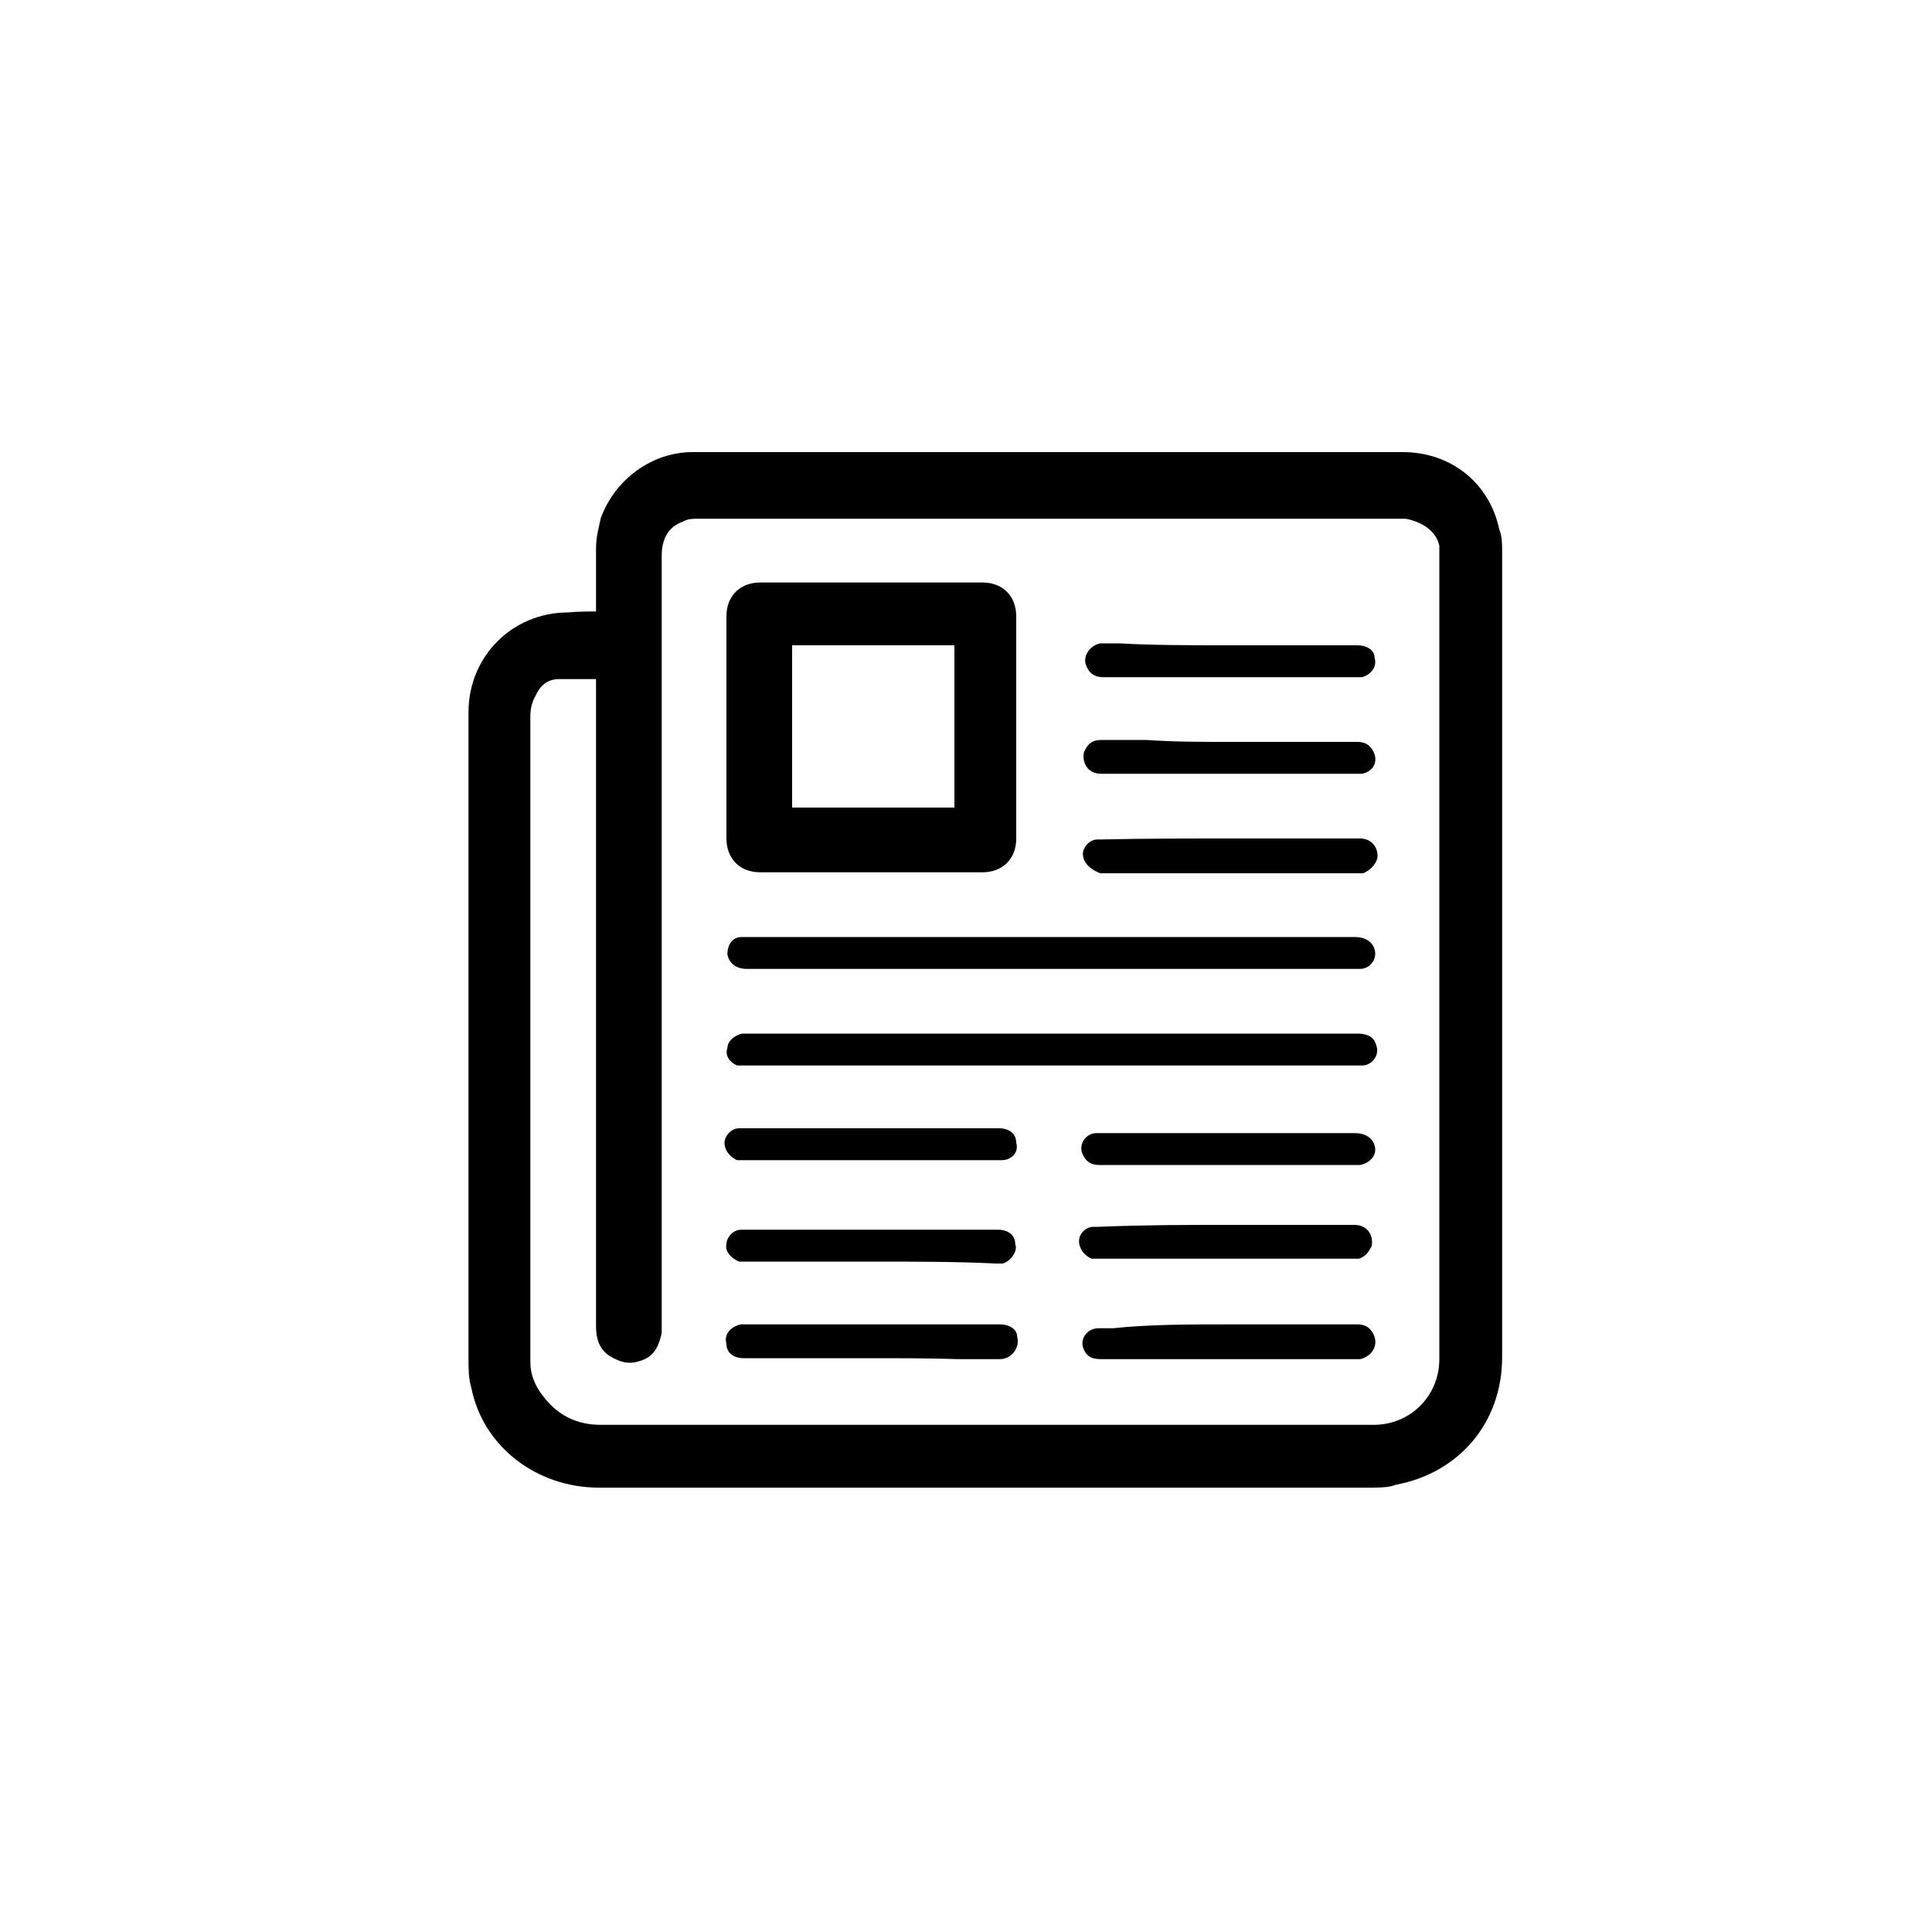 <?xml version="1.0" encoding="utf-8"?>
<!-- Generator: Adobe Illustrator 19.0.0, SVG Export Plug-In . SVG Version: 6.00 Build 0)  -->
<svg version="1.1" id="Layer_1" xmlns="http://www.w3.org/2000/svg" xmlns:xlink="http://www.w3.org/1999/xlink" x="0px" y="0px"
	 viewBox="0 0 200 200" style="enable-background:new 0 0 200 200;" xml:space="preserve">
<g id="XMLID_3_">
</g>
<g id="XMLID_1_">
	<path id="XMLID_121_" d="M61.7,63.3c0-2.2,0-4.5,0-6.5c0-1.3,0.3-2.2,0.5-3.2c1.5-4,5.3-6.8,9.5-6.8c4.5,0,8.8,0,13.2,0
		c20,0,40.3,0,60.3,0c5,0,9,3.2,10,8c0.3,0.7,0.3,1.5,0.3,2.2c0,27.8,0,55.5,0,83.5c0,6.8-4.5,12-11,13.2c-0.7,0.3-1.8,0.3-2.8,0.3
		c-26.5,0-53.2,0-79.7,0c-6.5,0-12-4.3-13.2-10.3c-0.3-1-0.3-2-0.3-3c0-22.2,0-44.5,0-67c0-5.7,4.5-10.3,10.3-10.3
		C59.8,63.3,60.8,63.3,61.7,63.3z M61.7,70.3c-1.3,0-2.5,0-3.8,0s-2,0.7-2.5,1.8c-0.3,0.5-0.5,1.3-0.5,2c0,22,0,44.3,0,66.2
		c0,0.3,0,0.5,0,0.7c0,1.3,0.5,2.5,1.3,3.5c1.5,2,3.5,3,6,3c26.5,0,53,0,79.5,0c0.3,0,0.3,0,0.5,0c3.8,0,6.8-3,6.8-6.8
		c0-27.8,0-55.7,0-83.5c0-0.3,0-0.5,0-0.7c-0.3-1.5-1.8-2.5-3.5-2.8c-3,0-5.7,0-8.8,0c-21.5,0-43,0-64.5,0c-0.5,0-1,0-1.5,0.3
		c-1.5,0.5-2.2,1.8-2.2,3.5c0,26.5,0,53,0,79.5c0,0.3,0,0.7,0,1c-0.3,1.3-0.7,2.3-2,2.8s-2.2,0.3-3.5-0.5c-1-0.7-1.3-1.8-1.3-3
		c0-22,0-44,0-66C61.7,70.6,61.7,70.6,61.7,70.3z"/>
	<path id="XMLID_104_" d="M75.2,75.3c0-3.8,0-7.8,0-11.5c0-2.2,1.5-3.5,3.5-3.5c7.8,0,15.3,0,23,0c2.2,0,3.5,1.5,3.5,3.5
		c0,7.8,0,15.3,0,23c0,2.2-1.5,3.5-3.5,3.5c-7.8,0-15.3,0-23,0c-2.2,0-3.5-1.5-3.5-3.5C75.2,82.8,75.2,79.1,75.2,75.3z M98.8,66.8
		c-5.5,0-11.3,0-16.8,0c0,5.5,0,11,0,16.8c5.5,0,11,0,16.8,0C98.8,78.1,98.8,72.6,98.8,66.8z"/>
	<path id="XMLID_103_" d="M108.8,110.3c-10.5,0-21,0-31.5,0c-0.3,0-0.7,0-1,0c-0.7-0.3-1.3-1-1-1.8c0-0.7,0.7-1.3,1.5-1.5
		c0.3,0,0.5,0,0.7,0c21,0,42,0,63,0c1.3,0,1.8,0.5,2,1.3c0.3,1-0.5,2-1.5,2c-0.3,0-0.5,0-0.5,0C129.8,110.3,119.2,110.3,108.8,110.3
		z"/>
	<path id="XMLID_102_" d="M108.8,100.3c-10.5,0-21,0-31.5,0c-1,0-1.8-0.5-2-1.5c0-1,0.5-1.8,1.5-1.8c0.3,0,0.5,0,0.5,0
		c21,0,42,0,63,0c1,0,1.8,0.5,2,1.3c0.3,1-0.5,2-1.5,2c-0.3,0-0.3,0-0.5,0C129.8,100.3,119.2,100.3,108.8,100.3z"/>
	<path id="XMLID_101_" d="M127.3,137.1c4.5,0,8.8,0,13.2,0c1,0,1.5,0.5,1.8,1.3c0.3,1-0.3,2-1.5,2.3c-0.3,0-0.3,0-0.5,0
		c-8.8,0-17.5,0-26.3,0c-1,0-1.5-0.3-1.8-1c-0.5-1,0.3-2.2,1.5-2.2c0.5,0,1,0,1.5,0C119,137.1,123,137.1,127.3,137.1z"/>
	<path id="XMLID_100_" d="M127.3,86.8c4.3,0,8.5,0,13,0c0.3,0,0.3,0,0.5,0c1,0,1.8,0.7,1.8,1.8c0,0.7-0.7,1.5-1.5,1.8
		c-0.3,0-0.3,0-0.5,0c-8.8,0-17.2,0-26,0c-0.3,0-0.5,0-0.7,0c-1.3-0.5-1.8-1.3-1.8-2s0.7-1.5,1.5-1.5c0.3,0,0.3,0,0.5,0
		C118.5,86.8,122.7,86.8,127.3,86.8z"/>
	<path id="XMLID_99_" d="M127.3,76.8c4.5,0,8.8,0,13.2,0c1,0,1.5,0.5,1.8,1.3c0.3,1-0.3,1.8-1.3,2c-0.3,0-0.3,0-0.5,0
		c-8.8,0-17.8,0-26.5,0c-1.3,0-2-1-1.8-2.2c0.3-0.7,0.7-1.3,1.8-1.3c1.5,0,3.2,0,4.7,0C121.5,76.8,124.2,76.8,127.3,76.8z"/>
	<path id="XMLID_98_" d="M90.2,130.6c-4.3,0-8.8,0-13,0c-0.3,0-0.5,0-0.7,0c-0.7-0.3-1.5-1-1.3-1.8c0-0.7,0.7-1.5,1.5-1.5H77
		c8.8,0,17.5,0,26.3,0c1,0,1.8,0.5,1.8,1.5c0.3,0.7-0.5,1.8-1.3,2c-0.3,0-0.5,0-0.7,0C99,130.6,94.8,130.6,90.2,130.6z"/>
	<path id="XMLID_97_" d="M127,126.8c4.5,0,8.8,0,13.2,0c1.3,0,2,1,1.8,2.2c-0.3,0.5-0.5,1-1.3,1.3c-0.3,0-0.5,0-0.7,0
		c-8.8,0-17.5,0-26,0c-0.3,0-0.5,0-1,0c-0.7-0.3-1.3-1-1.3-1.8c0-0.8,0.7-1.5,1.5-1.5c0.3,0,0.5,0,0.5,0
		C118.5,126.8,122.7,126.8,127,126.8z"/>
	<path id="XMLID_96_" d="M90.2,140.6c-4.5,0-8.8,0-13.2,0c-1,0-1.8-0.5-1.8-1.5c-0.3-1,0.5-1.8,1.5-2c0.3,0,0.3,0,0.5,0
		c8.8,0,17.5,0,26.3,0c1,0,1.8,0.5,1.8,1.3c0.3,1-0.5,2.3-1.8,2.3c-1.5,0-2.8,0-4.3,0C96.5,140.6,93.3,140.6,90.2,140.6z"/>
	<path id="XMLID_95_" d="M127,120.6c-4.5,0-8.8,0-13.2,0c-1,0-1.5-0.5-1.8-1.3c-0.3-1,0.5-2,1.5-2c0.3,0,0.3,0,0.5,0
		c8.8,0,17.5,0,26.3,0c1,0,1.8,0.5,2,1.3c0.3,1-0.5,1.8-1.5,2c-0.3,0-0.5,0-0.7,0C135.8,120.6,131.5,120.6,127,120.6z"/>
	<path id="XMLID_94_" d="M90.2,116.8c4.5,0,8.8,0,13.2,0c1,0,1.8,0.5,1.8,1.5c0.3,1-0.5,1.8-1.5,1.8c-0.3,0-0.5,0-0.7,0
		c-8.8,0-17.5,0-26,0c-0.3,0-0.5,0-0.7,0c-0.7-0.3-1.3-1-1.3-1.8c0-0.7,0.7-1.5,1.5-1.5c0.3,0,0.5,0,0.5,0
		C81.7,116.8,86,116.8,90.2,116.8z"/>
	<path id="XMLID_93_" d="M127.3,66.8c4.5,0,8.8,0,13.2,0c1,0,1.8,0.5,1.8,1.3c0.3,1-0.5,1.8-1.3,2c-0.3,0-0.3,0-0.5,0
		c-8.8,0-17.5,0-26.3,0c-1,0-1.5-0.5-1.8-1.3c-0.3-1,0.5-2,1.5-2.2c0.7,0,1.3,0,2,0C119.2,66.8,123.3,66.8,127.3,66.8z"/>
</g>
<g id="XMLID_30_">
</g>
</svg>
